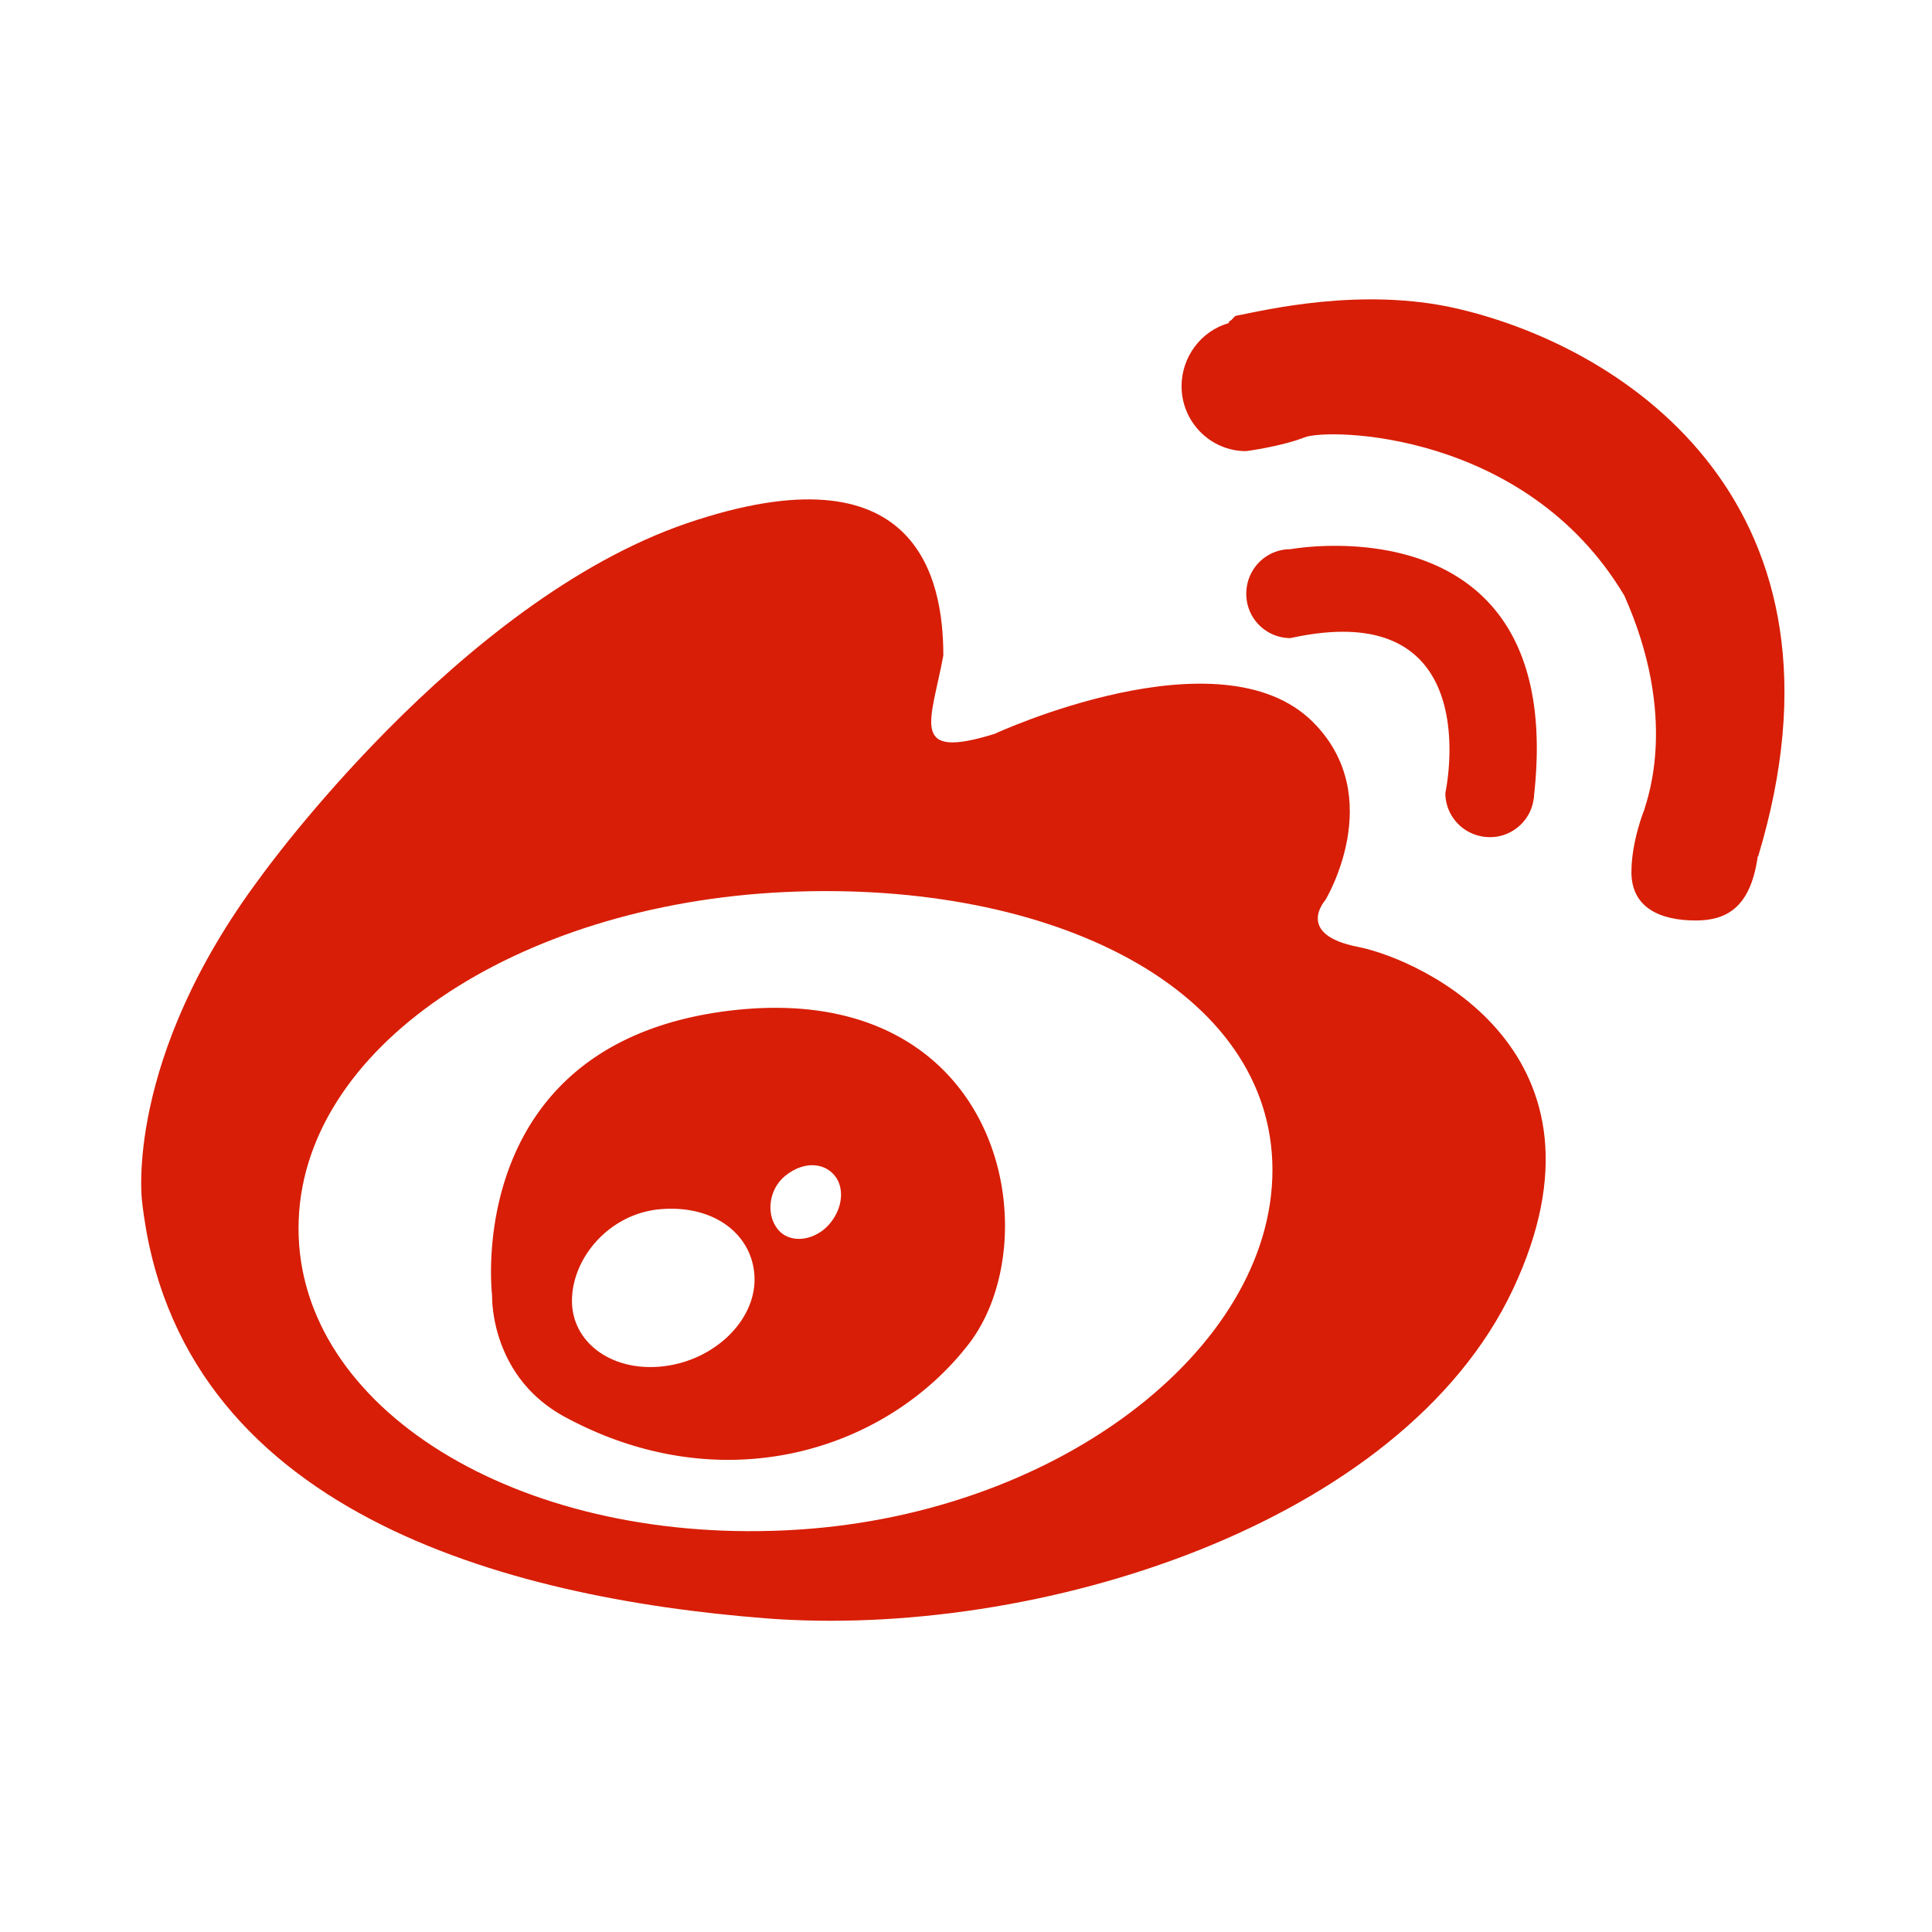 <svg t="1504806660133" class="icon" style="" viewBox="0 0 1024 1024" version="1.1" xmlns="http://www.w3.org/2000/svg" p-id="3055" xmlns:xlink="http://www.w3.org/1999/xlink" width="30" height="30"><defs><style type="text/css"></style></defs><path d="M719.874 501.891c-33.881-6.574-17.415-24.809-17.415-24.809s33.153-54.64-6.56-94.366c-49.213-49.2-168.802 6.262-168.802 6.262-45.673 14.173-33.569-6.469-27.112-41.597 0-41.392-14.173-111.442-135.847-70.067C242.585 318.913 138.222 464.666 138.222 464.666c-72.575 96.851-62.97 171.705-62.97 171.705C93.384 801.619 268.967 846.98 405.53 857.718c143.681 11.271 337.591-49.525 396.397-174.427 58.792-125.107-48.055-174.621-82.053-181.4zM416.164 811.12c-142.628 6.664-257.936-64.858-257.936-160.043 0-95.289 115.308-171.705 257.936-178.278 142.732-6.571 258.261 52.234 258.261 147.327 0 95.172-115.529 184.513-258.261 190.994z" p-id="3056" fill="#d81e06"></path><path d="M387.71 535.561c-143.459 16.79-126.879 151.166-126.879 151.166s-1.468 42.549 38.462 64.221c83.939 45.465 170.364 17.938 214.046-38.45 43.682-56.41 18.039-193.611-125.629-176.937z m-36.183 188.6c-26.787 3.137-48.369-12.299-48.369-34.712 0-22.309 19.174-45.673 45.972-48.472 30.77-2.927 50.789 14.8 50.789 37.213 0 22.308-21.709 42.94-48.392 45.971z m84.562-72.042c-9.072 6.781-20.238 5.843-25.028-2.29-4.998-7.928-3.124-20.645 6.051-27.32 10.636-7.914 21.685-5.637 26.475 2.303 4.804 8.122 1.368 20.318-7.498 27.307zM789.73 443.709c11.558 0 21.386-8.552 23.039-19.705a9.694 9.694 0 0 0 0.312-2.5c17.519-157.529-129.078-130.419-129.078-130.419-13.013 0-23.452 10.532-23.452 23.663 0 12.925 10.439 23.455 23.452 23.455 105.298-23.244 82.064 82.054 82.064 82.054 0 13.027 10.609 23.452 23.663 23.452z" p-id="3057" fill="#d81e06"></path><path d="M772.64 163.636c-50.682-11.87-102.812 0.917-117.416 3.715-1.13 0.104-2.186 2.45-3.225 2.659-0.51 0.104-0.821 1.264-0.821 1.264-14.395 4.074-24.927 17.722-24.927 33.471 0 18.768 15.216 34.366 34.193 34.366 0 0 18.457-2.394 30.967-7.288 12.403-4.998 117.39-3.681 169.53 83.888 28.453 63.909 12.51 106.699 10.519 113.571 0 0-6.768 16.62-6.768 32.966 0 18.873 15.226 25.624 34.075 25.624 15.762 0 28.999-6.284 32.865-33.913h0.208c55.98-185.218-68.502-269.156-159.199-290.32z" p-id="3058" fill="#d81e06"></path></svg>
